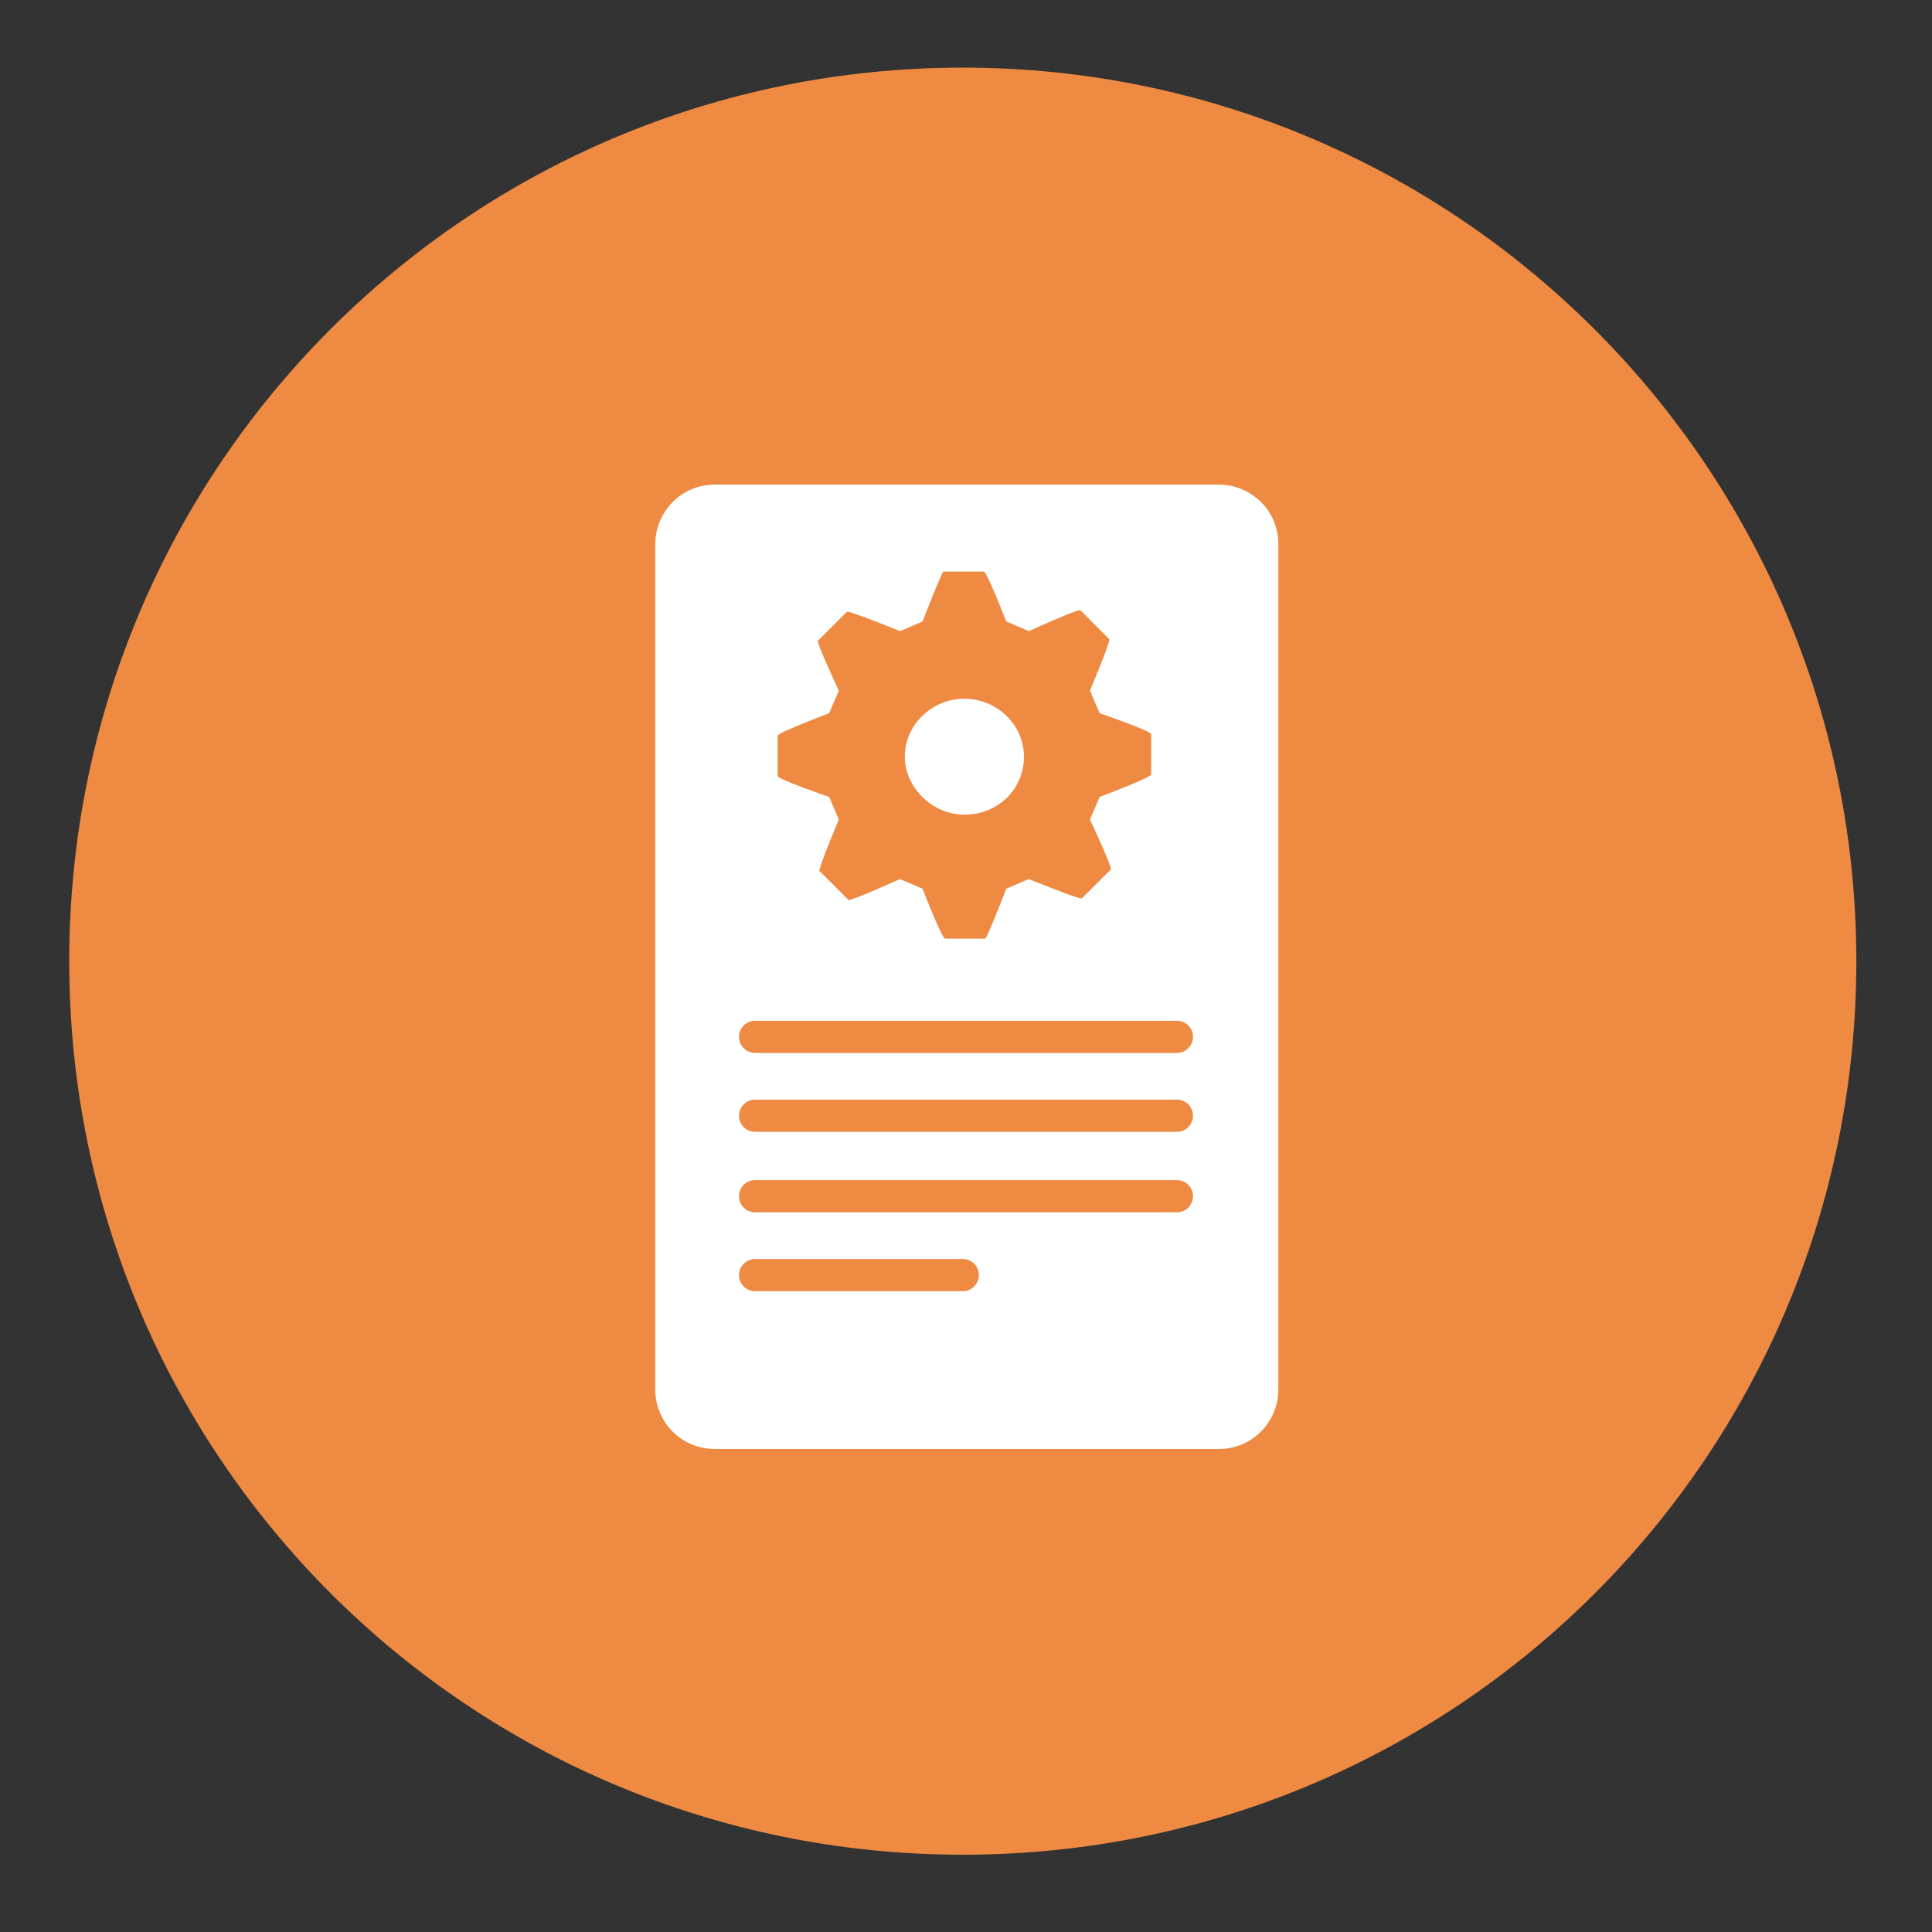 <?xml version="1.0" encoding="utf-8"?>
<!-- Generator: Adobe Illustrator 18.1.1, SVG Export Plug-In . SVG Version: 6.00 Build 0)  -->
<svg version="1.1" id="Layer_1" xmlns="http://www.w3.org/2000/svg" xmlns:xlink="http://www.w3.org/1999/xlink" x="0px" y="0px"
	 viewBox="-535 360.9 120 120" enable-background="new -535 360.9 120 120" xml:space="preserve">
<rect x="-535" y="360.9" width="120" height="120" fill="#333333" stroke="none"/>
<g>
	<circle fill="#FFFFFF" cx="60" cy="60" r="60"/>
</g>
<g>
	<path fill="#EF8A43" d="M-419.7,420.6c0,30.7-24.8,55.5-55.5,55.5c-30.7,0-55.5-24.8-55.5-55.5c0-30.7,24.8-55.5,55.5-55.5
		C-444.6,365.1-419.7,389.9-419.7,420.6z"/>
</g>
<g>
	<g>
		<g>
			<path fill="#FFFFFF" d="M-455.6,394.7c0-2.1-1.7-3.7-3.7-3.7h-31.3c-2.1,0-3.7,1.7-3.7,3.7v52.5c0,2.1,1.7,3.7,3.7,3.7h31.3
				c2.1,0,3.7-1.7,3.7-3.7 M-486.7,406.6c0-0.2,3.2-1.4,3.2-1.4l0.6-1.4c0,0-1.4-3-1.3-3.1l1.8-1.8c0.1-0.1,3.3,1.2,3.3,1.2l1.4-0.6
				c0,0,1.2-3.1,1.3-3.1h2.5c0.2,0,1.4,3.1,1.4,3.1l1.4,0.6c0,0,3.1-1.4,3.2-1.3l1.8,1.8c0.1,0.1-1.2,3.2-1.2,3.2l0.6,1.4
				c0,0,3.2,1.1,3.2,1.3v2.5c0,0.2-3.2,1.4-3.2,1.4l-0.6,1.4c0,0,1.4,3,1.3,3.1l-1.8,1.8c-0.1,0.1-3.3-1.2-3.3-1.2l-1.4,0.6
				c0,0-1.2,3.1-1.3,3.1h-2.5c-0.2,0-1.4-3.1-1.4-3.1l-1.4-0.6c0,0-3.1,1.4-3.2,1.3l-1.8-1.8c-0.1-0.1,1.2-3.2,1.2-3.2l-0.6-1.4
				c0,0-3.2-1.1-3.2-1.3V406.6z"/>
		</g>
	</g>
	<g>
		<path fill="#FFFFFF" d="M-475.1,411.5c2.1,0,3.7-1.6,3.7-3.6c0-2-1.7-3.6-3.7-3.6c-2,0-3.7,1.6-3.7,3.6
			C-478.8,409.8-477.1,411.5-475.1,411.5z"/>
	</g>
</g>
<line fill="none" stroke="#EF8A43" stroke-width="2" stroke-linecap="round" stroke-miterlimit="10" x1="-488.1" y1="425.3" x2="-461.9" y2="425.3"/>
<line fill="none" stroke="#EF8A43" stroke-width="2" stroke-linecap="round" stroke-miterlimit="10" x1="-488.1" y1="430.2" x2="-461.9" y2="430.2"/>
<line fill="none" stroke="#EF8A43" stroke-width="2" stroke-linecap="round" stroke-miterlimit="10" x1="-488.1" y1="435.2" x2="-461.9" y2="435.2"/>
<line fill="none" stroke="#EF8A43" stroke-width="2" stroke-linecap="round" stroke-miterlimit="10" x1="-488.1" y1="440.1" x2="-475.2" y2="440.1"/>
</svg>
